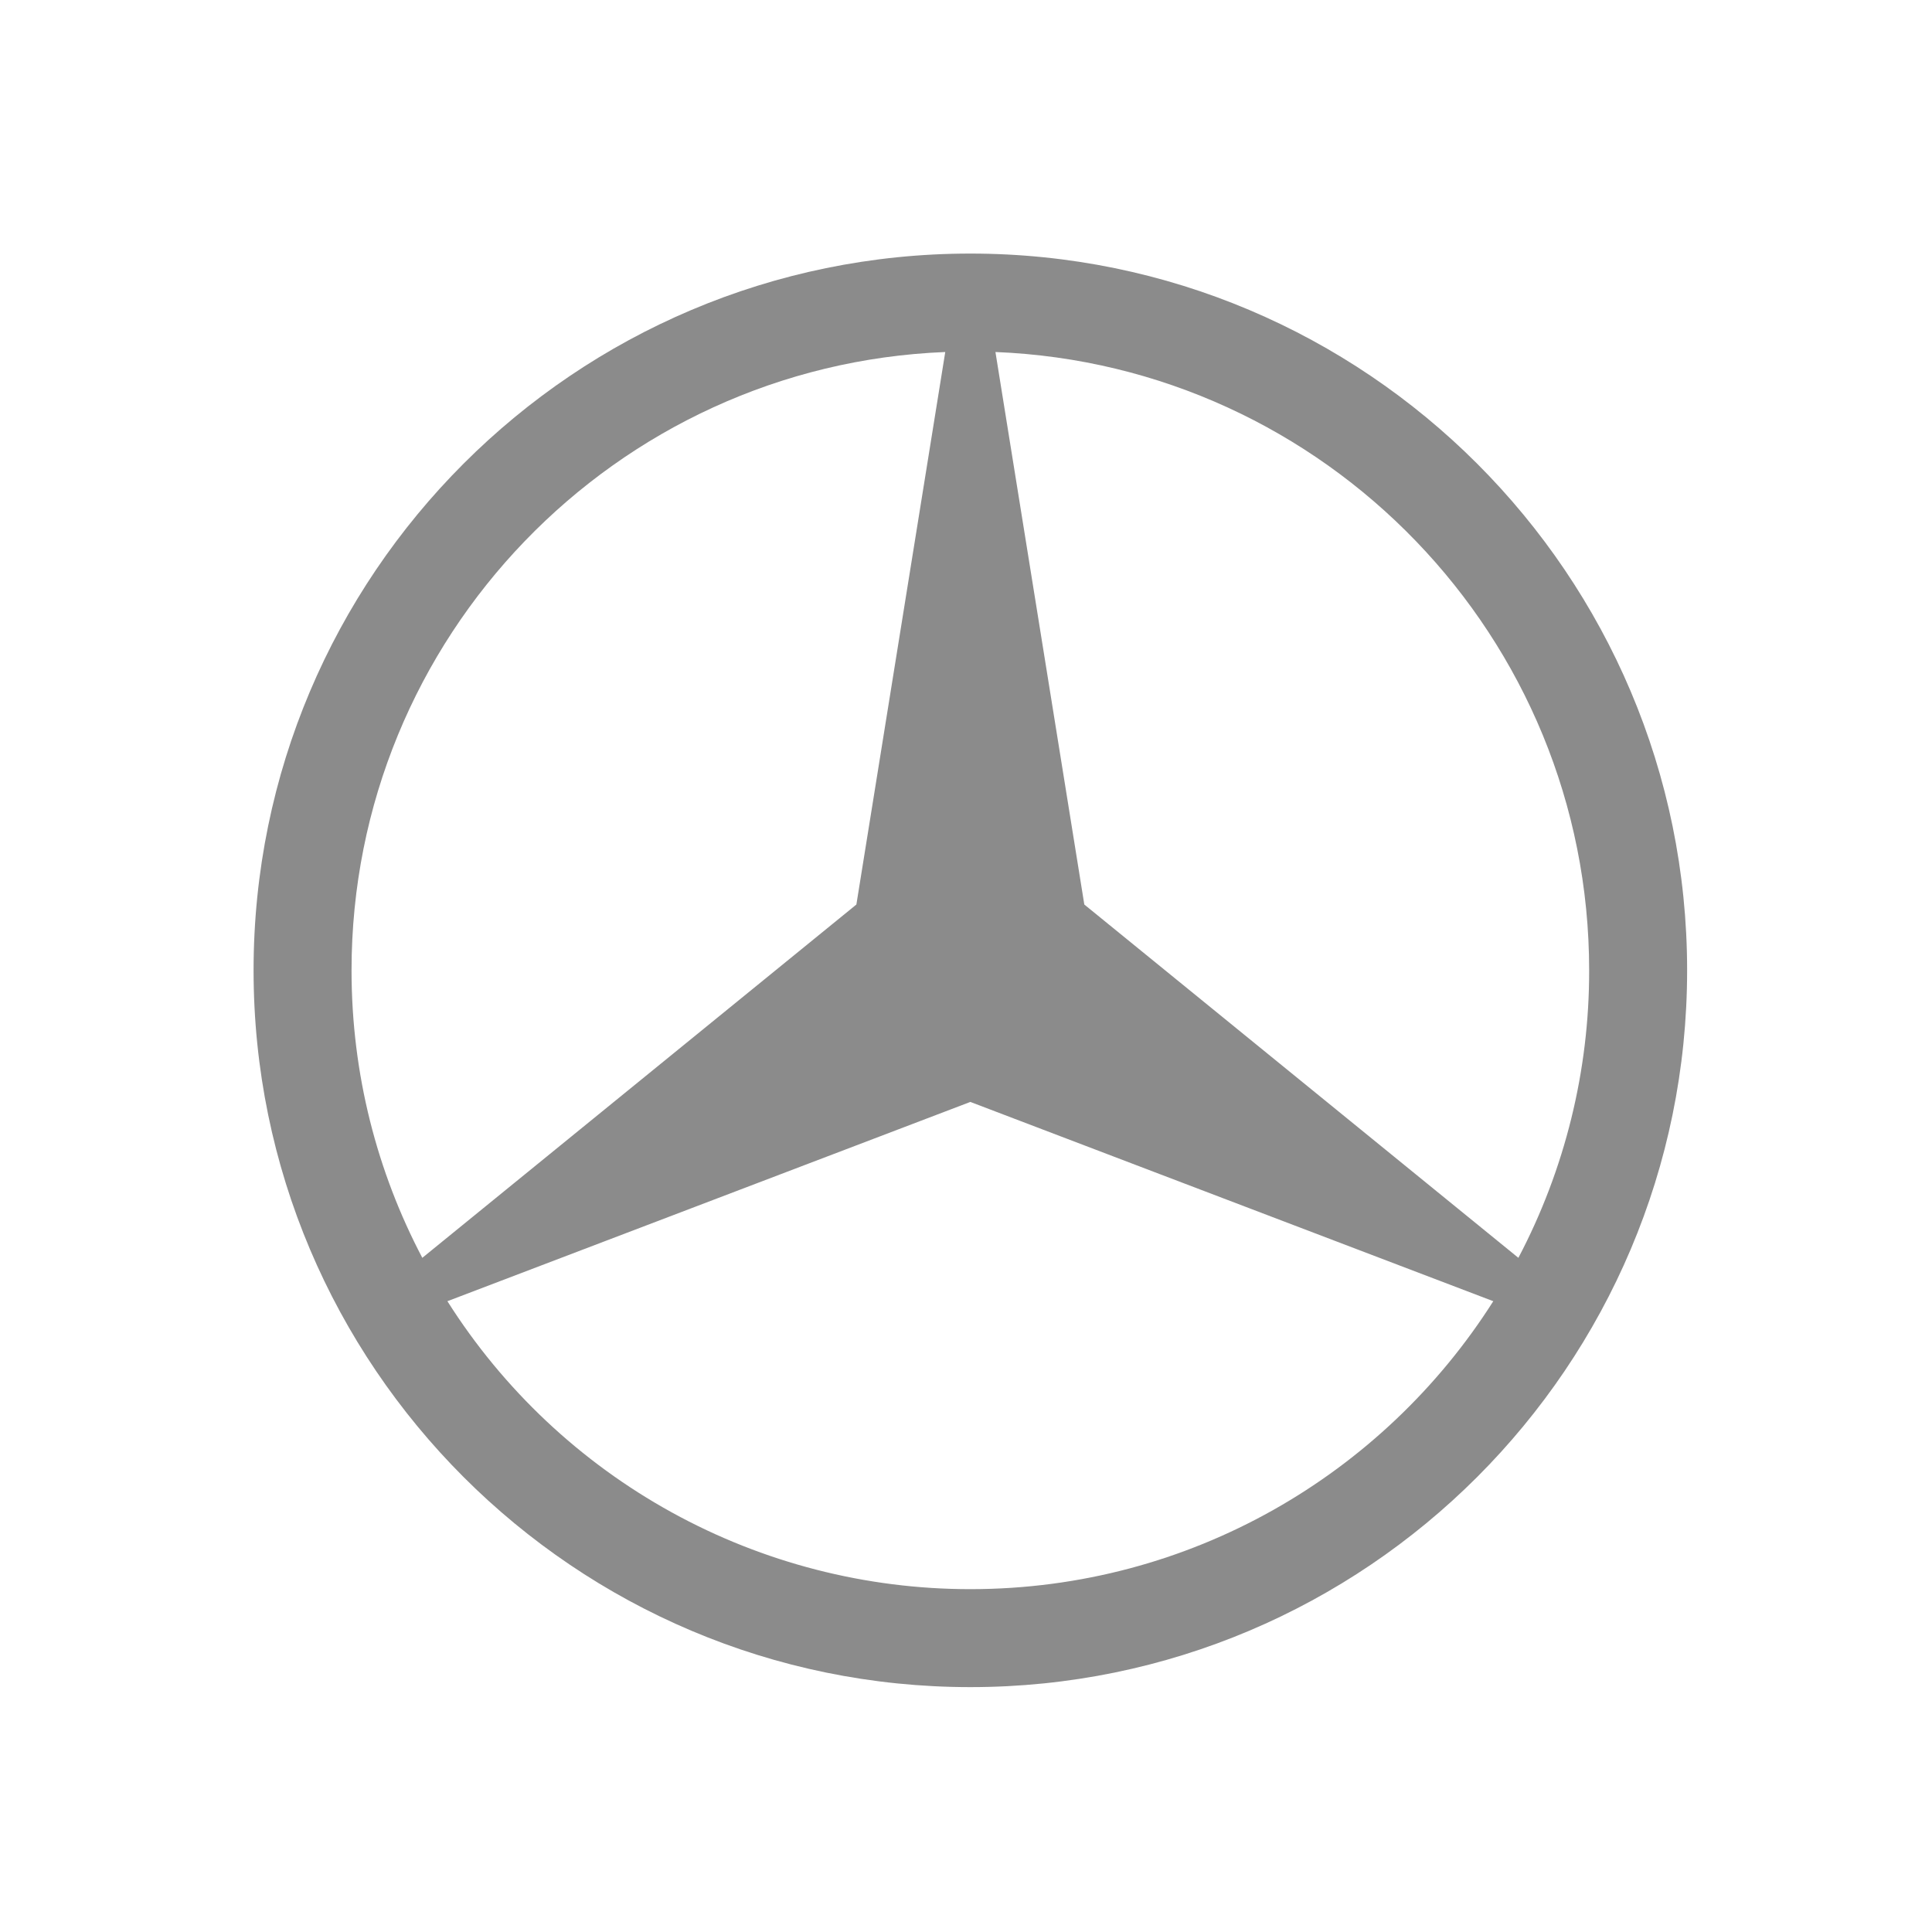 <svg width="160" height="160" viewBox="0 0 160 160" fill="none" xmlns="http://www.w3.org/2000/svg">
<path d="M80.36 21C113.122 21 139.72 47.598 139.72 80.36C139.72 113.122 113.122 139.72 80.36 139.72C47.598 139.72 21 113.122 21 80.36C21 47.598 47.598 21 80.36 21ZM37.052 107.76C41.672 115.066 48.067 121.083 55.639 125.253C63.211 129.423 71.716 131.609 80.36 131.607C98.569 131.607 114.576 122.09 123.668 107.76L80.36 91.257L37.052 107.76ZM89.798 74.909L125.746 104.168C129.607 96.827 131.62 88.655 131.607 80.36C131.607 52.772 109.758 30.245 82.438 29.152L89.798 74.909ZM78.282 29.152C50.962 30.245 29.113 52.772 29.113 80.36C29.113 88.952 31.23 97.05 34.974 104.168L70.922 74.909L78.282 29.152Z" fill="#8B8B8B"/>
</svg>
